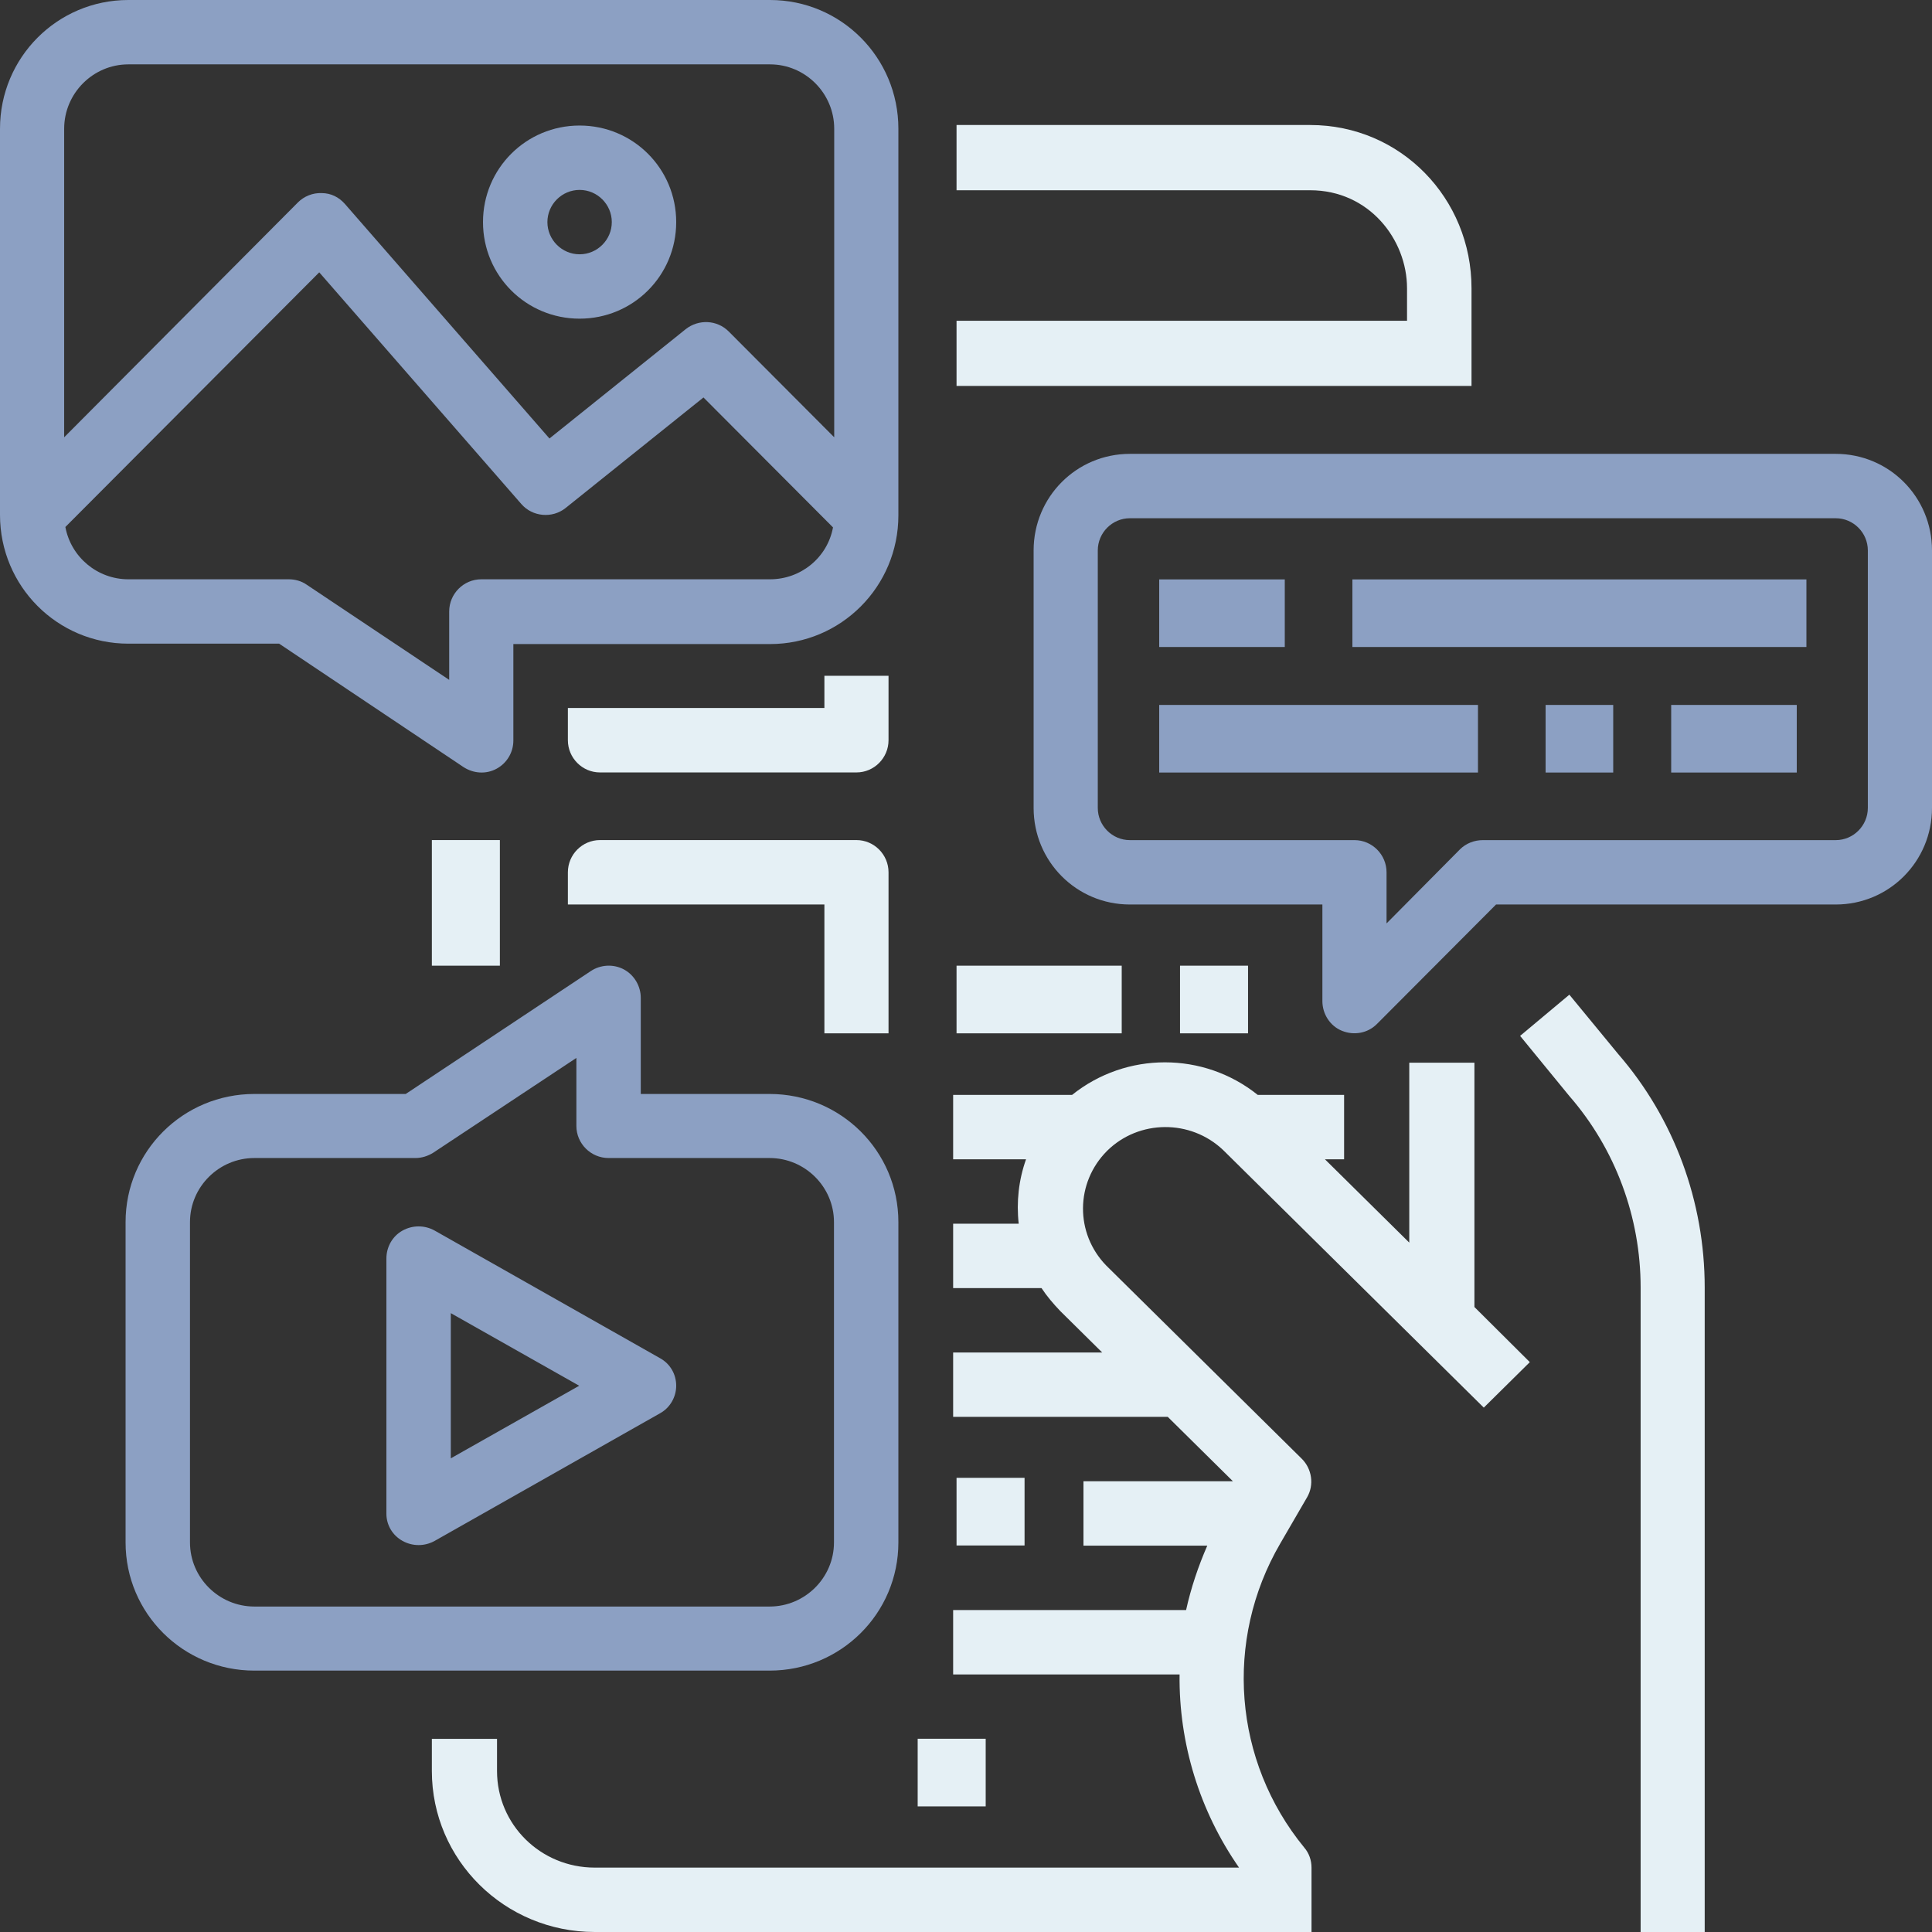 <svg xmlns="http://www.w3.org/2000/svg" width="170" height="170" viewBox="0 0 170 170">
  <rect x="0" y="0" width="170" height="170" fill="#333333" stroke="none"/>
  <g fill="none">
    <g fill="#E5F0F5" transform="translate(38 11)">
      <polygon points="0 62.92 5.985 62.92 5.985 73.973 0 73.973"/>
      <polygon points="42.748 141.995 48.733 141.995 48.733 147.947 42.748 147.947"/>
      <polygon points="46.168 119.037 52.153 119.037 52.153 124.989 46.168 124.989"/>
      <path d="M11.969,68.588 L34.54,68.588 L34.54,79.925 L40.183,79.925 L40.183,65.754 C40.183,64.195 38.914,62.92 37.362,62.92 L14.791,62.92 C13.239,62.92 11.969,64.195 11.969,65.754 L11.969,68.588 Z"/>
      <polygon points="46.168 73.973 60.702 73.973 60.702 79.925 46.168 79.925"/>
      <path d="M14.791 56.968L37.362 56.968C38.914 56.968 40.183 55.693 40.183 54.134L40.183 48.465 34.54 48.465 34.54 51.299 11.969 51.299 11.969 54.134C11.969 55.693 13.239 56.968 14.791 56.968zM112 159L112 102.287C112 94.753 109.322 87.433 104.389 81.748L100.09 76.524 95.756 80.149 100.09 85.443C104.142 90.098 106.362 96.104 106.362 102.287L106.362 159 112 159zM74.536 159L77.403 159 77.403 153.334C77.403 152.697 77.188 152.059 76.758 151.564 70.523 143.95 69.699 133.327 74.644 124.828L77.009 120.756C77.654 119.658 77.439 118.241 76.543 117.356L59.342 100.359C56.583 97.526 56.619 93.064 59.414 90.266 62.209 87.504 66.76 87.469 69.627 90.196L92.561 112.859 96.611 108.857 91.737 104.006 91.737 82.511 86.004 82.511 86.004 98.34 78.586 91.01 80.27 91.01 80.27 85.344 72.673 85.344C67.907 81.52 61.098 81.52 56.332 85.344L45.869 85.344 45.869 91.01 52.283 91.01C51.638 92.816 51.423 94.764 51.638 96.676L45.869 96.676 45.869 102.342 53.645 102.342C54.111 103.05 54.684 103.723 55.293 104.36L58.984 108.008 45.869 108.008 45.869 113.673 64.754 113.673 70.487 119.339 57.336 119.339 57.336 125.005 68.23 125.005C67.441 126.811 66.796 128.723 66.366 130.671L45.869 130.671 45.869 136.337 65.793 136.337C65.721 142.392 67.549 148.341 71.025 153.334L14.334 153.334C9.568 153.334 5.734 149.545 5.734 144.835L5.734 142.003 0 142.003 0 144.835C0 152.661 6.414 159 14.334 159L74.536 159zM91.481 22.957L46.168 22.957 46.168 17.223 85.807 17.223C85.807 16.173 85.807 15.219 85.807 14.362 85.807 10.072 82.467 5.741 77.288 5.741 73.835 5.741 63.462 5.741 46.168 5.741L46.168 0C61.601 0 71.974 0 77.288 0 85.259 0 91.481 6.46 91.481 14.362 91.481 19.631 91.481 22.496 91.481 22.957z"/>
      <polygon points="65.832 73.973 71.817 73.973 71.817 79.925 65.832 79.925"/>
    </g>
    <g fill="#8CA0C3">
      <path d="M22.383,96.26 C16.115,96.26 11.05,101.298 11.05,107.535 L11.05,135.724 C11.05,141.961 16.115,147 22.383,147 L67.717,147 C73.985,147 79.05,141.961 79.05,135.724 L79.05,107.535 C79.05,101.298 73.985,96.26 67.717,96.26 L56.383,96.26 L56.383,87.803 C56.383,86.781 55.817,85.794 54.896,85.301 C53.975,84.808 52.842,84.878 51.992,85.442 L35.7,96.26 L22.383,96.26 Z M38.108,101.439 L50.717,93.088 L50.717,99.078 C50.717,100.629 51.992,101.897 53.55,101.897 L67.717,101.897 C70.833,101.897 73.383,104.434 73.383,107.535 L73.383,135.724 C73.383,138.825 70.833,141.362 67.717,141.362 L22.383,141.362 C19.267,141.362 16.717,138.825 16.717,135.724 L16.717,107.535 C16.717,104.434 19.267,101.897 22.383,101.897 L36.55,101.897 C37.117,101.897 37.648,101.721 38.108,101.439 Z"/>
      <path d="M35.417 135.585C36.302 136.077 37.365 136.077 38.25 135.585L58.083 124.355C58.969 123.864 59.5 122.916 59.5 121.934 59.5 120.916 58.969 120.003 58.083 119.512L38.25 108.282C37.365 107.79 36.302 107.79 35.417 108.282 34.531 108.773 34 109.721 34 110.738L34 133.199C34 134.181 34.531 135.094 35.417 135.585zM39.667 115.546L50.965 121.934 39.667 128.321 39.667 115.546zM11.293 56.637L24.562 56.637 40.795 67.504C41.678 68.07 42.772 68.141 43.689 67.645 44.607 67.15 45.171 66.194 45.171 65.168L45.171 56.672 67.757 56.672C74.004 56.672 79.05 51.61 79.05 45.345L79.05 11.327C79.05 5.062 74.004 0 67.757 0L11.293 0C5.046 0 0 5.062 0 11.327L0 45.309C0 51.575 5.046 56.637 11.293 56.637zM67.757 50.973L42.348 50.973C40.795 50.973 39.525 52.247 39.525 53.805L39.525 59.823 26.962 51.433C26.503 51.115 25.938 50.973 25.409 50.973L11.293 50.973C8.576 50.973 6.246 49.026 5.752 46.371L28.091 23.964 45.877 44.354C46.865 45.486 48.595 45.628 49.759 44.708L61.899 34.973 73.298 46.407C72.804 49.062 70.474 50.973 67.757 50.973zM5.646 11.327C5.646 8.212 8.187 5.664 11.293 5.664L67.757 5.664C70.863 5.664 73.404 8.212 73.404 11.327L73.404 38.478 64.122 29.168C63.099 28.141 61.475 28.071 60.346 28.956L48.348 38.584 30.35 17.947C29.82 17.345 29.114 16.991 28.303 16.991 27.526 16.956 26.75 17.274 26.221 17.805L5.646 38.478 5.646 11.327z"/>
      <path d="M51 28.04C55.71 28.04 59.5 24.252 59.5 19.543 59.5 14.835 55.71 11.046 51 11.046 46.29 11.046 42.5 14.835 42.5 19.543 42.5 24.252 46.29 28.04 51 28.04zM51 16.711C52.558 16.711 53.833 17.986 53.833 19.543 53.833 21.101 52.558 22.376 51 22.376 49.442 22.376 48.167 21.101 48.167 19.543 48.167 17.986 49.442 16.711 51 16.711zM170 48.433C170 43.725 166.224 39.936 161.53 39.936L130.475 39.936 124.829 39.936 99.42 39.936C94.726 39.936 90.95 43.725 90.95 48.433L90.95 71.092C90.95 75.8 94.726 79.589 99.42 79.589L116.359 79.589 116.359 88.085C116.359 89.218 117.029 90.28 118.088 90.705 119.147 91.13 120.347 90.918 121.158 90.103L131.64 79.589 161.53 79.589C166.224 79.589 170 75.8 170 71.092 170 59.762 170 59.762 170 48.433zM164.354 71.092C164.354 72.649 163.083 73.924 161.53 73.924L130.475 73.924C129.734 73.924 128.993 74.207 128.463 74.738L122.005 81.253 122.005 76.756C122.005 75.199 120.735 73.924 119.182 73.924L99.42 73.924C97.867 73.924 96.596 72.649 96.596 71.092L96.596 48.433C96.596 46.876 97.867 45.601 99.42 45.601L161.53 45.601C163.083 45.601 164.354 46.876 164.354 48.433L164.354 71.092z"/>
      <polygon points="102 50.983 113.05 50.983 113.05 56.931 102 56.931"/>
      <polygon points="119 50.983 158.95 50.983 158.95 56.931 119 56.931"/>
      <polygon points="102 62.029 130.05 62.029 130.05 67.977 102 67.977"/>
      <polygon points="136 62.029 141.95 62.029 141.95 67.977 136 67.977"/>
      <polygon points="147.05 62.029 158.1 62.029 158.1 67.977 147.05 67.977"/>
    </g>
  </g>
</svg>
